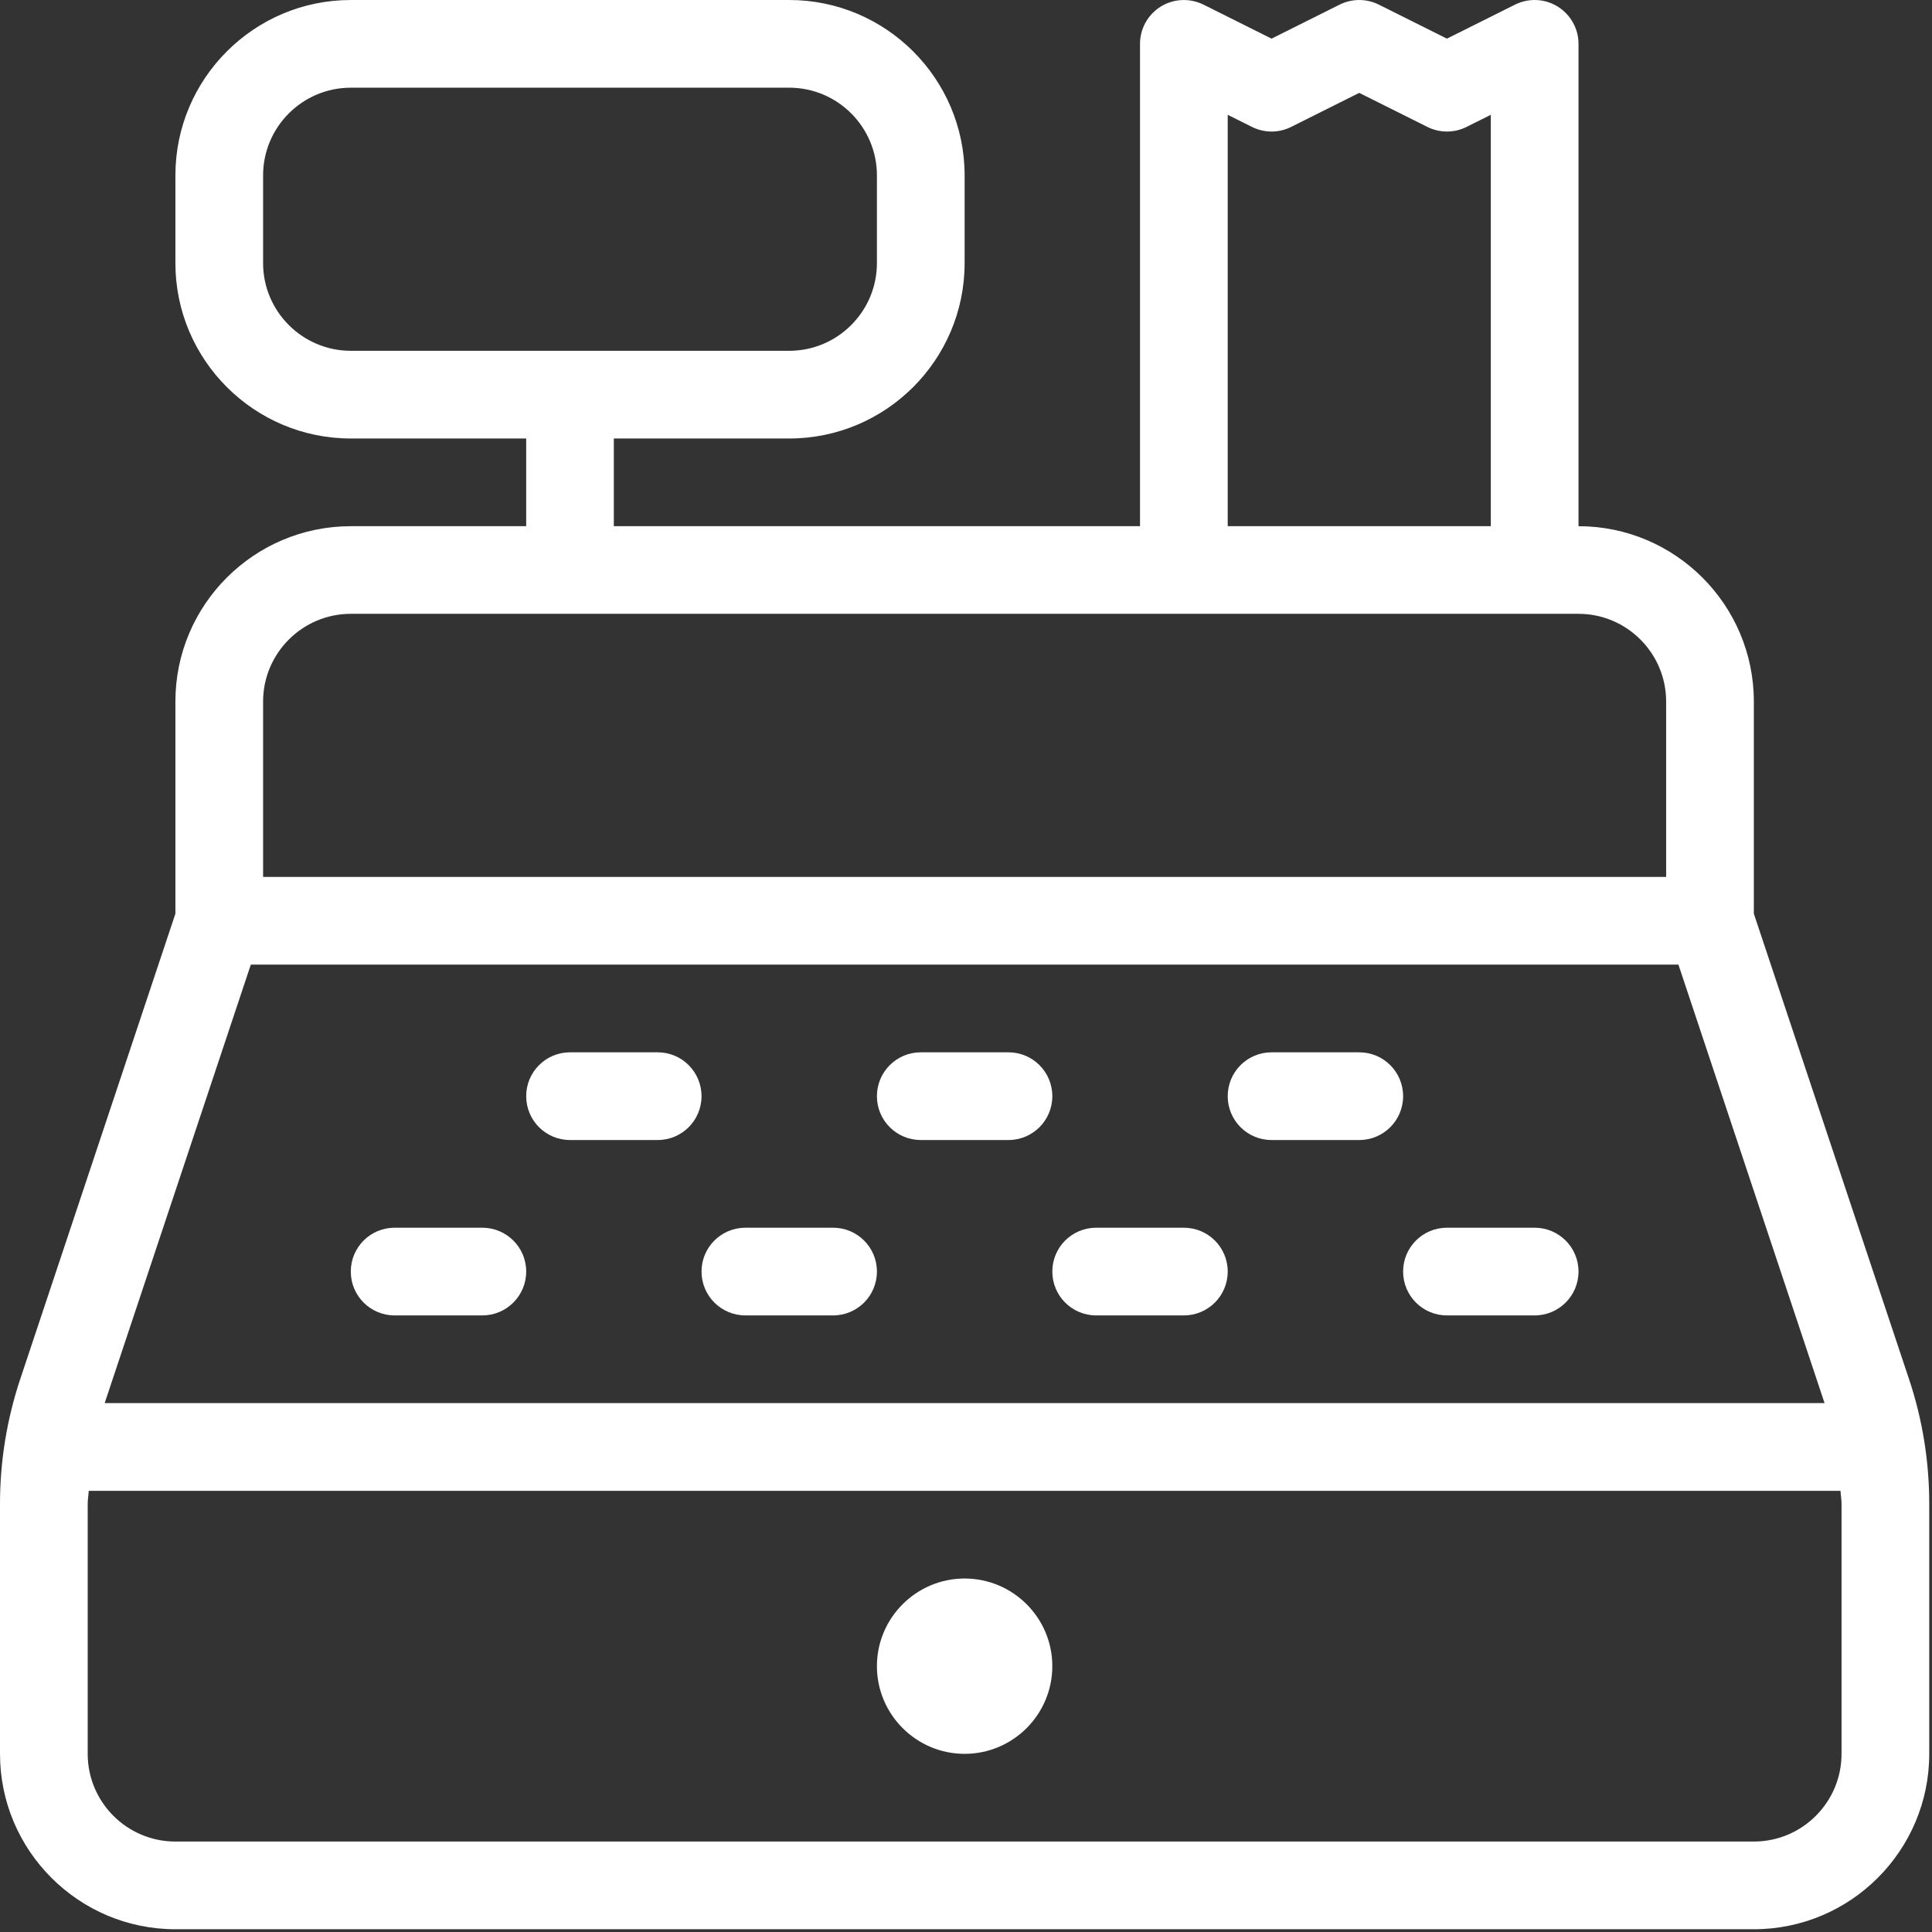 <?xml version="1.0" encoding="UTF-8"?>
<svg width="28px" height="28px" viewBox="0 0 28 28" version="1.1" xmlns="http://www.w3.org/2000/svg" xmlns:xlink="http://www.w3.org/1999/xlink">
    <rect x="0" y="0" width="28" height="28" fill="#333333" stroke="none"/>
    <!-- Generator: Sketch 47.1 (45422) - http://www.bohemiancoding.com/sketch -->
    <title>icon-pos-white</title>
    <desc>Created with Sketch.</desc>
    <defs></defs>
    <g id="Symbols" stroke="none" stroke-width="1" fill="none" fill-rule="evenodd">
        <g id="icon-pos-white" fill-rule="nonzero" fill="#FFFFFF">
            <g id="icon-pos">
                <path d="M27.667,19.987 L25.418,13.242 L25.418,10.167 C25.418,8.765 24.278,7.626 22.877,7.626 L22.877,0.635 C22.877,0.415 22.762,0.211 22.575,0.095 C22.388,-0.021 22.154,-0.031 21.957,0.067 L20.97,0.56 L19.983,0.067 C19.805,-0.022 19.594,-0.022 19.415,0.067 L18.428,0.56 L17.442,0.067 C17.245,-0.03 17.011,-0.021 16.823,0.095 C16.636,0.211 16.522,0.415 16.522,0.635 L16.522,7.626 L8.896,7.626 L8.896,6.355 L11.438,6.355 C12.84,6.355 13.98,5.215 13.98,3.813 L13.98,2.542 C13.98,1.14 12.84,0 11.438,0 L5.084,0 C3.682,0 2.542,1.14 2.542,2.542 L2.542,3.813 C2.542,5.215 3.682,6.355 5.084,6.355 L7.626,6.355 L7.626,7.626 L5.084,7.626 C3.682,7.626 2.542,8.765 2.542,10.167 L2.542,13.242 L0.293,19.987 C0.099,20.571 0,21.179 0,21.795 L0,25.418 C0,26.82 1.14,27.96 2.542,27.96 L25.418,27.96 C26.82,27.96 27.96,26.82 27.96,25.418 L27.96,21.795 C27.96,21.179 27.862,20.571 27.667,19.987 Z M17.793,1.664 L18.144,1.839 C18.323,1.929 18.534,1.929 18.713,1.839 L19.699,1.346 L20.686,1.839 C20.865,1.929 21.076,1.929 21.255,1.839 L21.606,1.664 L21.606,7.626 L17.793,7.626 L17.793,1.664 L17.793,1.664 Z M5.084,5.084 C4.383,5.084 3.813,4.513 3.813,3.813 L3.813,2.542 C3.813,1.841 4.383,1.271 5.084,1.271 L11.438,1.271 C12.139,1.271 12.709,1.841 12.709,2.542 L12.709,3.813 C12.709,4.513 12.139,5.084 11.438,5.084 L5.084,5.084 Z M3.813,10.167 C3.813,9.467 4.383,8.896 5.084,8.896 L17.157,8.896 L22.241,8.896 L22.877,8.896 C23.577,8.896 24.147,9.467 24.147,10.167 L24.147,12.709 L3.813,12.709 L3.813,10.167 Z M3.635,13.98 L24.325,13.98 L26.443,20.335 L1.517,20.335 L3.635,13.98 Z M26.689,25.418 C26.689,26.119 26.119,26.689 25.418,26.689 L2.542,26.689 C1.841,26.689 1.271,26.119 1.271,25.418 L1.271,21.795 C1.271,21.731 1.283,21.669 1.286,21.606 L26.674,21.606 C26.677,21.669 26.689,21.731 26.689,21.795 L26.689,25.418 L26.689,25.418 Z" id="Shape"></path>
                <path d="M14.616,15.251 L13.345,15.251 C12.993,15.251 12.709,15.535 12.709,15.887 C12.709,16.238 12.993,16.522 13.345,16.522 L14.616,16.522 C14.967,16.522 15.251,16.238 15.251,15.887 C15.251,15.535 14.967,15.251 14.616,15.251 Z" id="Shape"></path>
                <path d="M9.532,15.251 L8.261,15.251 C7.91,15.251 7.626,15.535 7.626,15.887 C7.626,16.238 7.91,16.522 8.261,16.522 L9.532,16.522 C9.883,16.522 10.167,16.238 10.167,15.887 C10.167,15.535 9.883,15.251 9.532,15.251 Z" id="Shape"></path>
                <path d="M19.699,15.251 L18.428,15.251 C18.077,15.251 17.793,15.535 17.793,15.887 C17.793,16.238 18.077,16.522 18.428,16.522 L19.699,16.522 C20.051,16.522 20.335,16.238 20.335,15.887 C20.335,15.535 20.051,15.251 19.699,15.251 Z" id="Shape"></path>
                <path d="M6.99,17.793 L5.719,17.793 C5.368,17.793 5.084,18.077 5.084,18.428 C5.084,18.78 5.368,19.064 5.719,19.064 L6.99,19.064 C7.341,19.064 7.626,18.78 7.626,18.428 C7.626,18.077 7.341,17.793 6.99,17.793 Z" id="Shape"></path>
                <path d="M12.074,17.793 L10.803,17.793 C10.452,17.793 10.167,18.077 10.167,18.428 C10.167,18.78 10.452,19.064 10.803,19.064 L12.074,19.064 C12.425,19.064 12.709,18.78 12.709,18.428 C12.709,18.077 12.425,17.793 12.074,17.793 Z" id="Shape"></path>
                <path d="M17.157,17.793 L15.887,17.793 C15.535,17.793 15.251,18.077 15.251,18.428 C15.251,18.78 15.535,19.064 15.887,19.064 L17.157,19.064 C17.509,19.064 17.793,18.78 17.793,18.428 C17.793,18.077 17.509,17.793 17.157,17.793 Z" id="Shape"></path>
                <path d="M22.241,17.793 L20.97,17.793 C20.619,17.793 20.335,18.077 20.335,18.428 C20.335,18.78 20.619,19.064 20.97,19.064 L22.241,19.064 C22.592,19.064 22.877,18.78 22.877,18.428 C22.877,18.077 22.592,17.793 22.241,17.793 Z" id="Shape"></path>
                <path d="M13.98,22.877 C13.28,22.877 12.709,23.447 12.709,24.147 C12.709,24.848 13.28,25.418 13.98,25.418 C14.681,25.418 15.251,24.848 15.251,24.147 C15.251,23.447 14.681,22.877 13.98,22.877 Z" id="Shape"></path>
            </g>
        </g>
    </g>
</svg>